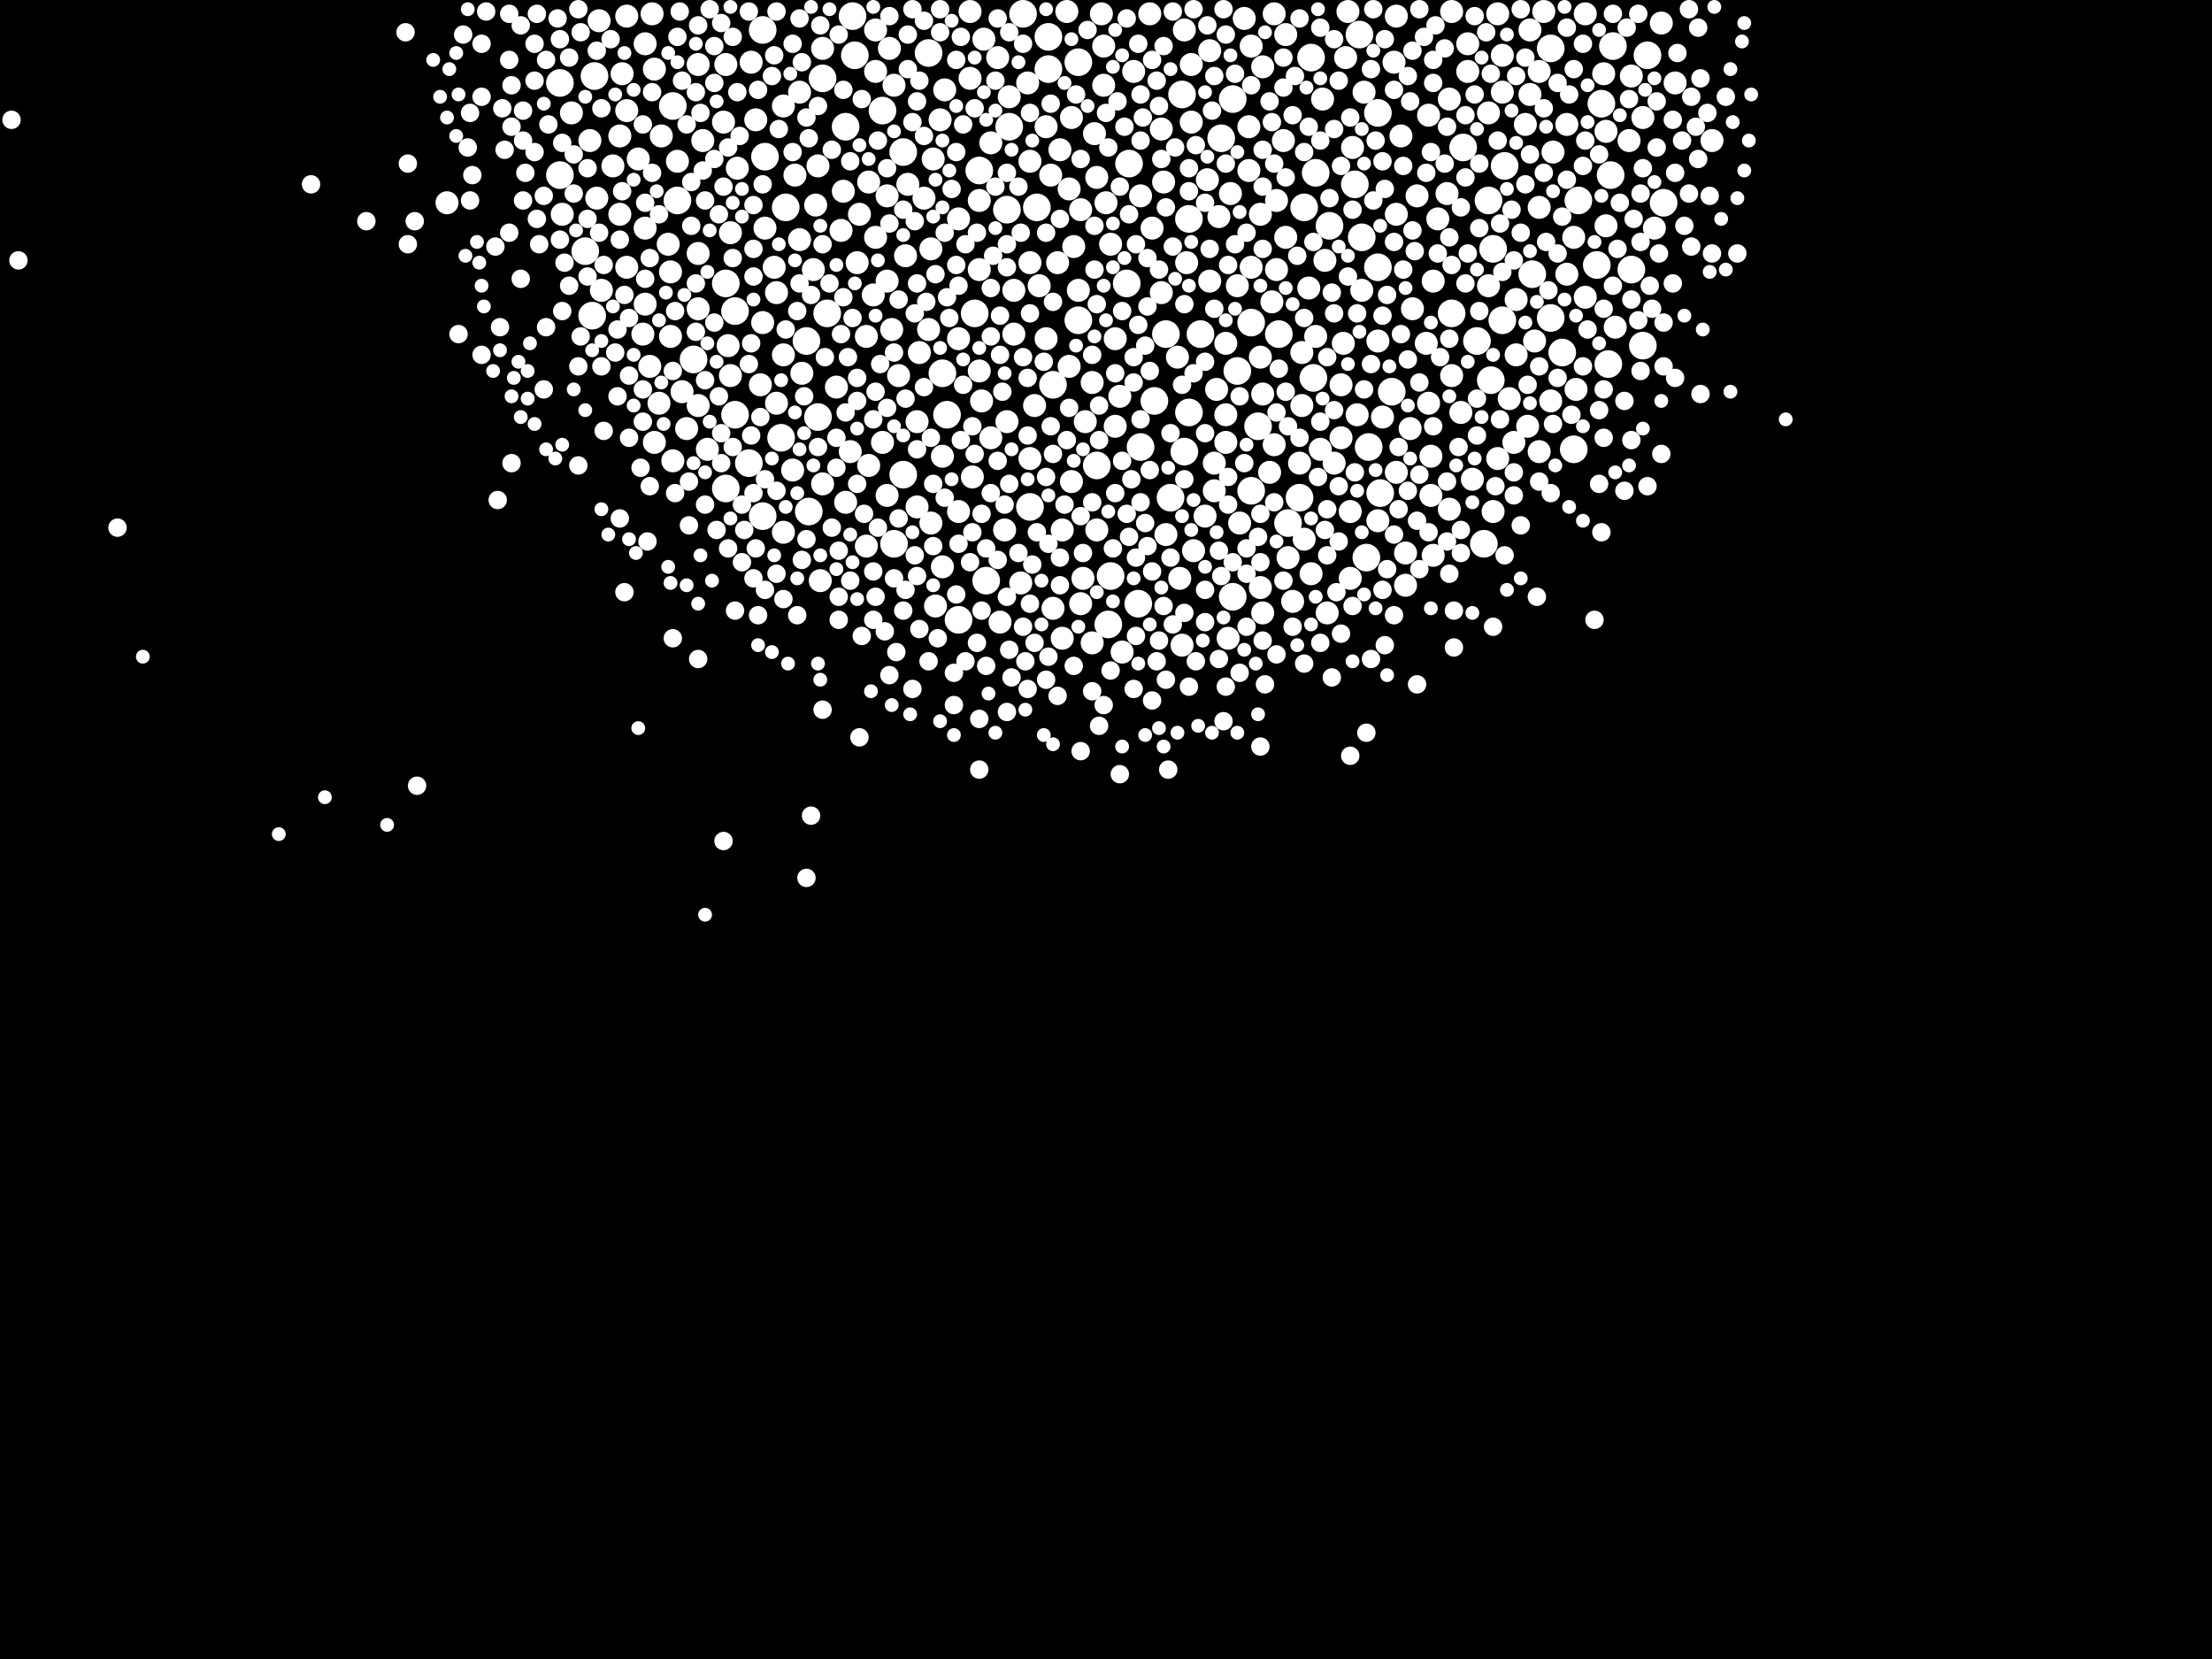 <?xml version="1.0" encoding="utf-8"?>
<svg xmlns="http://www.w3.org/2000/svg"
     xmlns:xlink="http://www.w3.org/1999/xlink" width="1920" height="1440" >

            <defs>
            <style type="text/css"><![CDATA[
circle {stroke: none;}
.c0 {fill: #FFFFFF;}
]]></style>
            </defs>
<rect x="0" y="0" width="1920" height="1440" fill="black"/>
<circle cx="678" cy="380" r="12" class="c0"/>
<circle cx="1070" cy="86" r="12" class="c0"/>
<circle cx="742" cy="48" r="12" class="c0"/>
<circle cx="714" cy="68" r="12" class="c0"/>
<circle cx="630" cy="424" r="12" class="c0"/>
<circle cx="1186" cy="484" r="12" class="c0"/>
<circle cx="990" cy="388" r="12" class="c0"/>
<circle cx="952" cy="404" r="12" class="c0"/>
<circle cx="514" cy="274" r="12" class="c0"/>
<circle cx="734" cy="110" r="12" class="c0"/>
<circle cx="1092" cy="370" r="12" class="c0"/>
<circle cx="900" cy="180" r="12" class="c0"/>
<circle cx="846" cy="272" r="12" class="c0"/>
<circle cx="1128" cy="432" r="12" class="c0"/>
<circle cx="876" cy="110" r="12" class="c0"/>
<circle cx="1002" cy="348" r="12" class="c0"/>
<circle cx="914" cy="334" r="12" class="c0"/>
<circle cx="1282" cy="296" r="12" class="c0"/>
<circle cx="980" cy="142" r="12" class="c0"/>
<circle cx="988" cy="524" r="12" class="c0"/>
<circle cx="822" cy="360" r="12" class="c0"/>
<circle cx="806" cy="46" r="12" class="c0"/>
<circle cx="784" cy="132" r="12" class="c0"/>
<circle cx="832" cy="538" r="12" class="c0"/>
<circle cx="1012" cy="290" r="12" class="c0"/>
<circle cx="1016" cy="432" r="12" class="c0"/>
<circle cx="1270" cy="128" r="12" class="c0"/>
<circle cx="662" cy="448" r="12" class="c0"/>
<circle cx="516" cy="66" r="12" class="c0"/>
<circle cx="936" cy="278" r="12" class="c0"/>
<circle cx="1346" cy="276" r="12" class="c0"/>
<circle cx="702" cy="444" r="12" class="c0"/>
<circle cx="1140" cy="328" r="12" class="c0"/>
<circle cx="1176" cy="160" r="12" class="c0"/>
<circle cx="784" cy="412" r="12" class="c0"/>
<circle cx="1180" cy="30" r="12" class="c0"/>
<circle cx="1296" cy="216" r="12" class="c0"/>
<circle cx="766" cy="96" r="12" class="c0"/>
<circle cx="1390" cy="90" r="12" class="c0"/>
<circle cx="1086" cy="280" r="12" class="c0"/>
<circle cx="1154" cy="196" r="12" class="c0"/>
<circle cx="486" cy="152" r="12" class="c0"/>
<circle cx="1400" cy="40" r="12" class="c0"/>
<circle cx="1306" cy="144" r="12" class="c0"/>
<circle cx="1032" cy="190" r="12" class="c0"/>
<circle cx="650" cy="402" r="12" class="c0"/>
<circle cx="486" cy="72" r="12" class="c0"/>
<circle cx="588" cy="174" r="12" class="c0"/>
<circle cx="718" cy="272" r="12" class="c0"/>
<circle cx="1346" cy="42" r="12" class="c0"/>
<circle cx="850" cy="148" r="12" class="c0"/>
<circle cx="740" cy="14" r="12" class="c0"/>
<circle cx="962" cy="542" r="12" class="c0"/>
<circle cx="664" cy="136" r="12" class="c0"/>
<circle cx="894" cy="440" r="12" class="c0"/>
<circle cx="1370" cy="174" r="12" class="c0"/>
<circle cx="1032" cy="358" r="12" class="c0"/>
<circle cx="1198" cy="428" r="12" class="c0"/>
<circle cx="1182" cy="206" r="12" class="c0"/>
<circle cx="936" cy="54" r="12" class="c0"/>
<circle cx="1028" cy="392" r="12" class="c0"/>
<circle cx="964" cy="500" r="12" class="c0"/>
<circle cx="1356" cy="306" r="12" class="c0"/>
<circle cx="682" cy="180" r="12" class="c0"/>
<circle cx="1396" cy="316" r="12" class="c0"/>
<circle cx="1416" cy="234" r="12" class="c0"/>
<circle cx="1188" cy="388" r="12" class="c0"/>
<circle cx="1366" cy="390" r="12" class="c0"/>
<circle cx="1304" cy="278" r="12" class="c0"/>
<circle cx="1386" cy="230" r="12" class="c0"/>
<circle cx="1042" cy="290" r="12" class="c0"/>
<circle cx="874" cy="182" r="12" class="c0"/>
<circle cx="1142" cy="150" r="12" class="c0"/>
<circle cx="662" cy="26" r="12" class="c0"/>
<circle cx="1208" cy="340" r="12" class="c0"/>
<circle cx="1398" cy="152" r="12" class="c0"/>
<circle cx="978" cy="246" r="12" class="c0"/>
<circle cx="1444" cy="176" r="12" class="c0"/>
<circle cx="584" cy="92" r="12" class="c0"/>
<circle cx="1026" cy="82" r="12" class="c0"/>
<circle cx="1330" cy="238" r="12" class="c0"/>
<circle cx="1292" cy="174" r="12" class="c0"/>
<circle cx="1110" cy="290" r="12" class="c0"/>
<circle cx="856" cy="504" r="12" class="c0"/>
<circle cx="508" cy="218" r="12" class="c0"/>
<circle cx="638" cy="270" r="12" class="c0"/>
<circle cx="1288" cy="472" r="12" class="c0"/>
<circle cx="1138" cy="50" r="12" class="c0"/>
<circle cx="1132" cy="180" r="12" class="c0"/>
<circle cx="1086" cy="426" r="12" class="c0"/>
<circle cx="630" cy="246" r="12" class="c0"/>
<circle cx="1060" cy="120" r="12" class="c0"/>
<circle cx="1070" cy="518" r="12" class="c0"/>
<circle cx="1430" cy="48" r="12" class="c0"/>
<circle cx="1196" cy="232" r="12" class="c0"/>
<circle cx="1260" cy="272" r="12" class="c0"/>
<circle cx="910" cy="32" r="12" class="c0"/>
<circle cx="602" cy="312" r="12" class="c0"/>
<circle cx="1294" cy="330" r="12" class="c0"/>
<circle cx="776" cy="472" r="12" class="c0"/>
<circle cx="710" cy="362" r="12" class="c0"/>
<circle cx="1426" cy="300" r="12" class="c0"/>
<circle cx="1118" cy="454" r="12" class="c0"/>
<circle cx="638" cy="360" r="12" class="c0"/>
<circle cx="1074" cy="322" r="12" class="c0"/>
<circle cx="818" cy="324" r="12" class="c0"/>
<circle cx="910" cy="60" r="12" class="c0"/>
<circle cx="700" cy="296" r="12" class="c0"/>
<circle cx="1196" cy="98" r="12" class="c0"/>
<circle cx="888" cy="12" r="12" class="c0"/>
<circle cx="1166" cy="298" r="10" class="c0"/>
<circle cx="1336" cy="392" r="10" class="c0"/>
<circle cx="1216" cy="118" r="10" class="c0"/>
<circle cx="746" cy="186" r="10" class="c0"/>
<circle cx="1116" cy="30" r="10" class="c0"/>
<circle cx="1164" cy="380" r="10" class="c0"/>
<circle cx="522" cy="252" r="10" class="c0"/>
<circle cx="738" cy="392" r="10" class="c0"/>
<circle cx="1368" cy="338" r="10" class="c0"/>
<circle cx="1238" cy="298" r="10" class="c0"/>
<circle cx="1086" cy="40" r="10" class="c0"/>
<circle cx="850" cy="174" r="10" class="c0"/>
<circle cx="1132" cy="468" r="10" class="c0"/>
<circle cx="1240" cy="350" r="10" class="c0"/>
<circle cx="1414" cy="122" r="10" class="c0"/>
<circle cx="1314" cy="384" r="10" class="c0"/>
<circle cx="660" cy="334" r="10" class="c0"/>
<circle cx="1316" cy="308" r="10" class="c0"/>
<circle cx="518" cy="172" r="10" class="c0"/>
<circle cx="1182" cy="252" r="10" class="c0"/>
<circle cx="818" cy="492" r="10" class="c0"/>
<circle cx="1196" cy="452" r="10" class="c0"/>
<circle cx="1392" cy="64" r="10" class="c0"/>
<circle cx="832" cy="294" r="10" class="c0"/>
<circle cx="754" cy="158" r="10" class="c0"/>
<circle cx="532" cy="144" r="10" class="c0"/>
<circle cx="866" cy="50" r="10" class="c0"/>
<circle cx="1116" cy="206" r="10" class="c0"/>
<circle cx="754" cy="404" r="10" class="c0"/>
<circle cx="1360" cy="238" r="10" class="c0"/>
<circle cx="1150" cy="226" r="10" class="c0"/>
<circle cx="614" cy="390" r="10" class="c0"/>
<circle cx="1148" cy="86" r="10" class="c0"/>
<circle cx="1172" cy="502" r="10" class="c0"/>
<circle cx="816" cy="104" r="10" class="c0"/>
<circle cx="628" cy="106" r="10" class="c0"/>
<circle cx="952" cy="460" r="10" class="c0"/>
<circle cx="832" cy="444" r="10" class="c0"/>
<circle cx="634" cy="326" r="10" class="c0"/>
<circle cx="1136" cy="250" r="10" class="c0"/>
<circle cx="388" cy="176" r="10" class="c0"/>
<circle cx="958" cy="74" r="10" class="c0"/>
<circle cx="1122" cy="522" r="10" class="c0"/>
<circle cx="1000" cy="198" r="10" class="c0"/>
<circle cx="1058" cy="188" r="10" class="c0"/>
<circle cx="1146" cy="390" r="10" class="c0"/>
<circle cx="560" cy="198" r="10" class="c0"/>
<circle cx="922" cy="460" r="10" class="c0"/>
<circle cx="808" cy="454" r="10" class="c0"/>
<circle cx="786" cy="222" r="10" class="c0"/>
<circle cx="894" cy="398" r="10" class="c0"/>
<circle cx="1220" cy="480" r="10" class="c0"/>
<circle cx="772" cy="42" r="10" class="c0"/>
<circle cx="592" cy="340" r="10" class="c0"/>
<circle cx="554" cy="138" r="10" class="c0"/>
<circle cx="956" cy="12" r="10" class="c0"/>
<circle cx="1328" cy="82" r="10" class="c0"/>
<circle cx="930" cy="102" r="10" class="c0"/>
<circle cx="1142" cy="292" r="10" class="c0"/>
<circle cx="942" cy="366" r="10" class="c0"/>
<circle cx="694" cy="80" r="10" class="c0"/>
<circle cx="1178" cy="360" r="10" class="c0"/>
<circle cx="770" cy="430" r="10" class="c0"/>
<circle cx="874" cy="366" r="10" class="c0"/>
<circle cx="1064" cy="384" r="10" class="c0"/>
<circle cx="544" cy="96" r="10" class="c0"/>
<circle cx="1212" cy="410" r="10" class="c0"/>
<circle cx="1034" cy="56" r="10" class="c0"/>
<circle cx="968" cy="294" r="10" class="c0"/>
<circle cx="1036" cy="478" r="10" class="c0"/>
<circle cx="1080" cy="16" r="10" class="c0"/>
<circle cx="488" cy="186" r="10" class="c0"/>
<circle cx="990" cy="170" r="10" class="c0"/>
<circle cx="1096" cy="342" r="10" class="c0"/>
<circle cx="860" cy="380" r="10" class="c0"/>
<circle cx="1304" cy="80" r="10" class="c0"/>
<circle cx="928" cy="318" r="10" class="c0"/>
<circle cx="1292" cy="248" r="10" class="c0"/>
<circle cx="558" cy="290" r="10" class="c0"/>
<circle cx="690" cy="152" r="10" class="c0"/>
<circle cx="1164" cy="334" r="10" class="c0"/>
<circle cx="1260" cy="10" r="10" class="c0"/>
<circle cx="798" cy="306" r="10" class="c0"/>
<circle cx="1048" cy="156" r="10" class="c0"/>
<circle cx="1108" cy="174" r="10" class="c0"/>
<circle cx="806" cy="286" r="10" class="c0"/>
<circle cx="588" cy="140" r="10" class="c0"/>
<circle cx="1118" cy="484" r="10" class="c0"/>
<circle cx="1278" cy="416" r="10" class="c0"/>
<circle cx="1074" cy="248" r="10" class="c0"/>
<circle cx="1324" cy="108" r="10" class="c0"/>
<circle cx="752" cy="292" r="10" class="c0"/>
<circle cx="892" cy="72" r="10" class="c0"/>
<circle cx="1008" cy="112" r="10" class="c0"/>
<circle cx="898" cy="352" r="10" class="c0"/>
<circle cx="1366" cy="206" r="10" class="c0"/>
<circle cx="1024" cy="502" r="10" class="c0"/>
<circle cx="1212" cy="186" r="10" class="c0"/>
<circle cx="760" cy="26" r="10" class="c0"/>
<circle cx="780" cy="326" r="10" class="c0"/>
<circle cx="938" cy="524" r="10" class="c0"/>
<circle cx="680" cy="462" r="10" class="c0"/>
<circle cx="922" cy="554" r="10" class="c0"/>
<circle cx="802" cy="172" r="10" class="c0"/>
<circle cx="1256" cy="168" r="10" class="c0"/>
<circle cx="952" cy="154" r="10" class="c0"/>
<circle cx="568" cy="60" r="10" class="c0"/>
<circle cx="1028" cy="26" r="10" class="c0"/>
<circle cx="1244" cy="244" r="10" class="c0"/>
<circle cx="908" cy="294" r="10" class="c0"/>
<circle cx="512" cy="122" r="10" class="c0"/>
<circle cx="672" cy="232" r="10" class="c0"/>
<circle cx="606" cy="268" r="10" class="c0"/>
<circle cx="680" cy="92" r="10" class="c0"/>
<circle cx="820" cy="78" r="10" class="c0"/>
<circle cx="1274" cy="62" r="10" class="c0"/>
<circle cx="568" cy="384" r="10" class="c0"/>
<circle cx="1114" cy="122" r="10" class="c0"/>
<circle cx="1106" cy="12" r="10" class="c0"/>
<circle cx="920" cy="130" r="10" class="c0"/>
<circle cx="694" cy="208" r="10" class="c0"/>
<circle cx="574" cy="118" r="10" class="c0"/>
<circle cx="852" cy="348" r="10" class="c0"/>
<circle cx="1130" cy="352" r="10" class="c0"/>
<circle cx="1226" cy="268" r="10" class="c0"/>
<circle cx="894" cy="140" r="10" class="c0"/>
<circle cx="1026" cy="560" r="10" class="c0"/>
<circle cx="606" cy="220" r="10" class="c0"/>
<circle cx="886" cy="506" r="10" class="c0"/>
<circle cx="1292" cy="98" r="10" class="c0"/>
<circle cx="634" cy="202" r="10" class="c0"/>
<circle cx="1340" cy="10" r="10" class="c0"/>
<circle cx="1094" cy="510" r="10" class="c0"/>
<circle cx="872" cy="460" r="10" class="c0"/>
<circle cx="540" cy="64" r="10" class="c0"/>
<circle cx="1376" cy="258" r="10" class="c0"/>
<circle cx="1068" cy="168" r="10" class="c0"/>
<circle cx="1054" cy="426" r="10" class="c0"/>
<circle cx="818" cy="396" r="10" class="c0"/>
<circle cx="1096" cy="532" r="10" class="c0"/>
<circle cx="560" cy="38" r="10" class="c0"/>
<circle cx="1008" cy="254" r="10" class="c0"/>
<circle cx="730" cy="200" r="10" class="c0"/>
<circle cx="1486" cy="122" r="10" class="c0"/>
<circle cx="808" cy="216" r="10" class="c0"/>
<circle cx="1174" cy="128" r="10" class="c0"/>
<circle cx="582" cy="292" r="10" class="c0"/>
<circle cx="758" cy="256" r="10" class="c0"/>
<circle cx="1310" cy="346" r="10" class="c0"/>
<circle cx="1394" cy="114" r="10" class="c0"/>
<circle cx="776" cy="74" r="10" class="c0"/>
<circle cx="726" cy="336" r="10" class="c0"/>
<circle cx="1454" cy="72" r="10" class="c0"/>
<circle cx="850" cy="322" r="10" class="c0"/>
<circle cx="1034" cy="106" r="10" class="c0"/>
<circle cx="674" cy="254" r="10" class="c0"/>
<circle cx="580" cy="212" r="10" class="c0"/>
<circle cx="1336" cy="180" r="10" class="c0"/>
<circle cx="860" cy="124" r="10" class="c0"/>
<circle cx="544" cy="14" r="10" class="c0"/>
<circle cx="796" cy="440" r="10" class="c0"/>
<circle cx="880" cy="290" r="10" class="c0"/>
<circle cx="688" cy="408" r="10" class="c0"/>
<circle cx="630" cy="56" r="10" class="c0"/>
<circle cx="1304" cy="48" r="10" class="c0"/>
<circle cx="496" cy="98" r="10" class="c0"/>
<circle cx="1300" cy="12" r="10" class="c0"/>
<circle cx="1138" cy="498" r="10" class="c0"/>
<circle cx="656" cy="104" r="10" class="c0"/>
<circle cx="854" cy="34" r="10" class="c0"/>
<circle cx="760" cy="62" r="10" class="c0"/>
<circle cx="1172" cy="444" r="10" class="c0"/>
<circle cx="998" cy="12" r="10" class="c0"/>
<circle cx="696" cy="324" r="10" class="c0"/>
<circle cx="680" cy="308" r="10" class="c0"/>
<circle cx="1102" cy="410" r="10" class="c0"/>
<circle cx="810" cy="138" r="10" class="c0"/>
<circle cx="1046" cy="448" r="10" class="c0"/>
<circle cx="844" cy="414" r="10" class="c0"/>
<circle cx="1220" cy="508" r="10" class="c0"/>
<circle cx="1212" cy="14" r="10" class="c0"/>
<circle cx="876" cy="84" r="10" class="c0"/>
<circle cx="544" cy="232" r="10" class="c0"/>
<circle cx="1050" cy="44" r="10" class="c0"/>
<circle cx="1108" cy="234" r="10" class="c0"/>
<circle cx="1076" cy="454" r="10" class="c0"/>
<circle cx="894" cy="228" r="10" class="c0"/>
<circle cx="928" cy="164" r="10" class="c0"/>
<circle cx="1050" cy="244" r="10" class="c0"/>
<circle cx="850" cy="234" r="10" class="c0"/>
<circle cx="774" cy="286" r="10" class="c0"/>
<circle cx="1332" cy="296" r="10" class="c0"/>
<circle cx="1346" cy="348" r="10" class="c0"/>
<circle cx="652" cy="54" r="10" class="c0"/>
<circle cx="868" cy="540" r="10" class="c0"/>
<circle cx="1394" cy="196" r="10" class="c0"/>
<circle cx="788" cy="160" r="10" class="c0"/>
<circle cx="1012" cy="464" r="10" class="c0"/>
<circle cx="538" cy="186" r="10" class="c0"/>
<circle cx="1170" cy="10" r="10" class="c0"/>
<circle cx="796" cy="366" r="10" class="c0"/>
<circle cx="632" cy="300" r="10" class="c0"/>
<circle cx="930" cy="418" r="10" class="c0"/>
<circle cx="964" cy="212" r="10" class="c0"/>
<circle cx="706" cy="234" r="10" class="c0"/>
<circle cx="902" cy="248" r="10" class="c0"/>
<circle cx="520" cy="18" r="10" class="c0"/>
<circle cx="812" cy="526" r="10" class="c0"/>
<circle cx="1084" cy="110" r="10" class="c0"/>
<circle cx="974" cy="566" r="10" class="c0"/>
<circle cx="842" cy="10" r="10" class="c0"/>
<circle cx="1376" cy="12" r="10" class="c0"/>
<circle cx="1158" cy="402" r="10" class="c0"/>
<circle cx="1436" cy="198" r="10" class="c0"/>
<circle cx="752" cy="474" r="10" class="c0"/>
<circle cx="1030" cy="228" r="10" class="c0"/>
<circle cx="938" cy="182" r="10" class="c0"/>
<circle cx="950" cy="116" r="10" class="c0"/>
<circle cx="908" cy="110" r="10" class="c0"/>
<circle cx="832" cy="190" r="10" class="c0"/>
<circle cx="958" cy="40" r="10" class="c0"/>
<circle cx="1054" cy="402" r="10" class="c0"/>
<circle cx="972" cy="344" r="10" class="c0"/>
<circle cx="936" cy="252" r="10" class="c0"/>
<circle cx="1168" cy="50" r="10" class="c0"/>
<circle cx="984" cy="62" r="10" class="c0"/>
<circle cx="664" cy="198" r="10" class="c0"/>
<circle cx="770" cy="170" r="10" class="c0"/>
<circle cx="1152" cy="532" r="10" class="c0"/>
<circle cx="596" cy="372" r="10" class="c0"/>
<circle cx="606" cy="352" r="10" class="c0"/>
<circle cx="572" cy="350" r="10" class="c0"/>
<circle cx="932" cy="214" r="10" class="c0"/>
<circle cx="1442" cy="20" r="10" class="c0"/>
<circle cx="610" cy="122" r="10" class="c0"/>
<circle cx="1128" cy="402" r="10" class="c0"/>
<circle cx="1242" cy="430" r="10" class="c0"/>
<circle cx="1274" cy="38" r="10" class="c0"/>
<circle cx="1316" cy="260" r="10" class="c0"/>
<circle cx="712" cy="504" r="10" class="c0"/>
<circle cx="1022" cy="310" r="10" class="c0"/>
<circle cx="674" cy="350" r="10" class="c0"/>
<circle cx="960" cy="176" r="10" class="c0"/>
<circle cx="1064" cy="360" r="10" class="c0"/>
<circle cx="732" cy="166" r="10" class="c0"/>
<circle cx="1210" cy="54" r="10" class="c0"/>
<circle cx="948" cy="558" r="10" class="c0"/>
<circle cx="760" cy="206" r="10" class="c0"/>
<circle cx="1416" cy="66" r="10" class="c0"/>
<circle cx="1348" cy="132" r="10" class="c0"/>
<circle cx="1084" cy="148" r="10" class="c0"/>
<circle cx="926" cy="10" r="10" class="c0"/>
<circle cx="1248" cy="190" r="10" class="c0"/>
<circle cx="940" cy="502" r="10" class="c0"/>
<circle cx="1268" cy="358" r="10" class="c0"/>
<circle cx="766" cy="384" r="10" class="c0"/>
<circle cx="710" cy="144" r="10" class="c0"/>
<circle cx="640" cy="146" r="10" class="c0"/>
<circle cx="1094" cy="186" r="10" class="c0"/>
<circle cx="1106" cy="386" r="10" class="c0"/>
<circle cx="1426" cy="102" r="10" class="c0"/>
<circle cx="1244" cy="482" r="10" class="c0"/>
<circle cx="912" cy="152" r="10" class="c0"/>
<circle cx="1326" cy="370" r="10" class="c0"/>
<circle cx="770" cy="244" r="10" class="c0"/>
<circle cx="1360" cy="108" r="10" class="c0"/>
<circle cx="880" cy="252" r="10" class="c0"/>
<circle cx="1258" cy="86" r="10" class="c0"/>
<circle cx="1328" cy="26" r="10" class="c0"/>
<circle cx="1066" cy="554" r="10" class="c0"/>
<circle cx="1336" cy="62" r="10" class="c0"/>
<circle cx="1300" cy="398" r="10" class="c0"/>
<circle cx="1196" cy="296" r="10" class="c0"/>
<circle cx="1240" cy="100" r="10" class="c0"/>
<circle cx="714" cy="42" r="10" class="c0"/>
<circle cx="560" cy="264" r="10" class="c0"/>
<circle cx="1296" cy="444" r="10" class="c0"/>
<circle cx="842" cy="68" r="10" class="c0"/>
<circle cx="1056" cy="338" r="10" class="c0"/>
<circle cx="1096" cy="58" r="10" class="c0"/>
<circle cx="918" cy="228" r="10" class="c0"/>
<circle cx="1064" cy="298" r="10" class="c0"/>
<circle cx="914" cy="528" r="10" class="c0"/>
<circle cx="1086" cy="232" r="10" class="c0"/>
<circle cx="1242" cy="396" r="10" class="c0"/>
<circle cx="1402" cy="284" r="10" class="c0"/>
<circle cx="714" cy="420" r="10" class="c0"/>
<circle cx="1094" cy="310" r="10" class="c0"/>
<circle cx="582" cy="236" r="10" class="c0"/>
<circle cx="948" cy="332" r="10" class="c0"/>
<circle cx="968" cy="370" r="10" class="c0"/>
<circle cx="708" cy="178" r="10" class="c0"/>
<circle cx="1200" cy="362" r="10" class="c0"/>
<circle cx="1230" cy="170" r="10" class="c0"/>
<circle cx="564" cy="318" r="10" class="c0"/>
<circle cx="1104" cy="262" r="10" class="c0"/>
<circle cx="566" cy="12" r="10" class="c0"/>
<circle cx="1224" cy="372" r="10" class="c0"/>
<circle cx="1258" cy="442" r="10" class="c0"/>
<circle cx="1130" cy="306" r="10" class="c0"/>
<circle cx="538" cy="118" r="10" class="c0"/>
<circle cx="744" cy="228" r="10" class="c0"/>
<circle cx="1184" cy="80" r="10" class="c0"/>
<circle cx="1010" cy="158" r="10" class="c0"/>
<circle cx="1260" cy="326" r="10" class="c0"/>
<circle cx="662" cy="280" r="10" class="c0"/>
<circle cx="606" cy="56" r="10" class="c0"/>
<circle cx="584" cy="400" r="10" class="c0"/>
<circle cx="734" cy="436" r="10" class="c0"/>
<circle cx="1126" cy="222" r="8" class="c0"/>
<circle cx="1210" cy="210" r="8" class="c0"/>
<circle cx="1152" cy="442" r="8" class="c0"/>
<circle cx="1200" cy="140" r="8" class="c0"/>
<circle cx="950" cy="234" r="8" class="c0"/>
<circle cx="770" cy="354" r="8" class="c0"/>
<circle cx="750" cy="446" r="8" class="c0"/>
<circle cx="1244" cy="52" r="8" class="c0"/>
<circle cx="1000" cy="52" r="8" class="c0"/>
<circle cx="884" cy="480" r="8" class="c0"/>
<circle cx="672" cy="48" r="8" class="c0"/>
<circle cx="970" cy="88" r="8" class="c0"/>
<circle cx="994" cy="300" r="8" class="c0"/>
<circle cx="1272" cy="246" r="8" class="c0"/>
<circle cx="734" cy="358" r="8" class="c0"/>
<circle cx="920" cy="484" r="8" class="c0"/>
<circle cx="728" cy="478" r="8" class="c0"/>
<circle cx="538" cy="208" r="8" class="c0"/>
<circle cx="1284" cy="198" r="8" class="c0"/>
<circle cx="764" cy="316" r="8" class="c0"/>
<circle cx="628" cy="162" r="8" class="c0"/>
<circle cx="1174" cy="182" r="8" class="c0"/>
<circle cx="1162" cy="470" r="8" class="c0"/>
<circle cx="830" cy="52" r="8" class="c0"/>
<circle cx="694" cy="16" r="8" class="c0"/>
<circle cx="1426" cy="146" r="8" class="c0"/>
<circle cx="822" cy="258" r="8" class="c0"/>
<circle cx="1048" cy="22" r="8" class="c0"/>
<circle cx="534" cy="306" r="8" class="c0"/>
<circle cx="1340" cy="94" r="8" class="c0"/>
<circle cx="1256" cy="418" r="8" class="c0"/>
<circle cx="792" cy="8" r="8" class="c0"/>
<circle cx="794" cy="192" r="8" class="c0"/>
<circle cx="518" cy="44" r="8" class="c0"/>
<circle cx="1280" cy="82" r="8" class="c0"/>
<circle cx="1054" cy="268" r="8" class="c0"/>
<circle cx="952" cy="264" r="8" class="c0"/>
<circle cx="1374" cy="38" r="8" class="c0"/>
<circle cx="950" cy="196" r="8" class="c0"/>
<circle cx="1080" cy="402" r="8" class="c0"/>
<circle cx="722" cy="130" r="8" class="c0"/>
<circle cx="1474" cy="138" r="8" class="c0"/>
<circle cx="1454" cy="150" r="8" class="c0"/>
<circle cx="1018" cy="542" r="8" class="c0"/>
<circle cx="1438" cy="128" r="8" class="c0"/>
<circle cx="1260" cy="230" r="8" class="c0"/>
<circle cx="1218" cy="144" r="8" class="c0"/>
<circle cx="982" cy="416" r="8" class="c0"/>
<circle cx="978" cy="16" r="8" class="c0"/>
<circle cx="796" cy="500" r="8" class="c0"/>
<circle cx="980" cy="186" r="8" class="c0"/>
<circle cx="616" cy="8" r="8" class="c0"/>
<circle cx="934" cy="82" r="8" class="c0"/>
<circle cx="912" cy="90" r="8" class="c0"/>
<circle cx="1118" cy="370" r="8" class="c0"/>
<circle cx="1158" cy="34" r="8" class="c0"/>
<circle cx="612" cy="174" r="8" class="c0"/>
<circle cx="1280" cy="14" r="8" class="c0"/>
<circle cx="1096" cy="130" r="8" class="c0"/>
<circle cx="796" cy="88" r="8" class="c0"/>
<circle cx="980" cy="466" r="8" class="c0"/>
<circle cx="1032" cy="146" r="8" class="c0"/>
<circle cx="1008" cy="138" r="8" class="c0"/>
<circle cx="1222" cy="312" r="8" class="c0"/>
<circle cx="1114" cy="76" r="8" class="c0"/>
<circle cx="1366" cy="60" r="8" class="c0"/>
<circle cx="988" cy="282" r="8" class="c0"/>
<circle cx="522" cy="94" r="8" class="c0"/>
<circle cx="796" cy="246" r="8" class="c0"/>
<circle cx="876" cy="420" r="8" class="c0"/>
<circle cx="652" cy="378" r="8" class="c0"/>
<circle cx="954" cy="352" r="8" class="c0"/>
<circle cx="1262" cy="530" r="8" class="c0"/>
<circle cx="1146" cy="558" r="8" class="c0"/>
<circle cx="976" cy="110" r="8" class="c0"/>
<circle cx="476" cy="108" r="8" class="c0"/>
<circle cx="1376" cy="122" r="8" class="c0"/>
<circle cx="1232" cy="8" r="8" class="c0"/>
<circle cx="968" cy="428" r="8" class="c0"/>
<circle cx="1360" cy="156" r="8" class="c0"/>
<circle cx="654" cy="178" r="8" class="c0"/>
<circle cx="1400" cy="12" r="8" class="c0"/>
<circle cx="898" cy="558" r="8" class="c0"/>
<circle cx="780" cy="260" r="8" class="c0"/>
<circle cx="1342" cy="210" r="8" class="c0"/>
<circle cx="810" cy="420" r="8" class="c0"/>
<circle cx="986" cy="484" r="8" class="c0"/>
<circle cx="1158" cy="112" r="8" class="c0"/>
<circle cx="1058" cy="478" r="8" class="c0"/>
<circle cx="588" cy="32" r="8" class="c0"/>
<circle cx="1302" cy="364" r="8" class="c0"/>
<circle cx="868" cy="308" r="8" class="c0"/>
<circle cx="1122" cy="100" r="8" class="c0"/>
<circle cx="1146" cy="24" r="8" class="c0"/>
<circle cx="846" cy="94" r="8" class="c0"/>
<circle cx="486" cy="34" r="8" class="c0"/>
<circle cx="488" cy="124" r="8" class="c0"/>
<circle cx="1006" cy="556" r="8" class="c0"/>
<circle cx="978" cy="446" r="8" class="c0"/>
<circle cx="738" cy="140" r="8" class="c0"/>
<circle cx="802" cy="118" r="8" class="c0"/>
<circle cx="592" cy="70" r="8" class="c0"/>
<circle cx="1230" cy="452" r="8" class="c0"/>
<circle cx="758" cy="496" r="8" class="c0"/>
<circle cx="658" cy="78" r="8" class="c0"/>
<circle cx="1314" cy="410" r="8" class="c0"/>
<circle cx="944" cy="26" r="8" class="c0"/>
<circle cx="1400" cy="248" r="8" class="c0"/>
<circle cx="1046" cy="512" r="8" class="c0"/>
<circle cx="974" cy="270" r="8" class="c0"/>
<circle cx="760" cy="340" r="8" class="c0"/>
<circle cx="852" cy="530" r="8" class="c0"/>
<circle cx="786" cy="512" r="8" class="c0"/>
<circle cx="1082" cy="476" r="8" class="c0"/>
<circle cx="732" cy="78" r="8" class="c0"/>
<circle cx="1484" cy="170" r="8" class="c0"/>
<circle cx="1236" cy="32" r="8" class="c0"/>
<circle cx="1046" cy="376" r="8" class="c0"/>
<circle cx="730" cy="290" r="8" class="c0"/>
<circle cx="564" cy="422" r="8" class="c0"/>
<circle cx="770" cy="146" r="8" class="c0"/>
<circle cx="926" cy="382" r="8" class="c0"/>
<circle cx="830" cy="230" r="8" class="c0"/>
<circle cx="702" cy="120" r="8" class="c0"/>
<circle cx="510" cy="190" r="8" class="c0"/>
<circle cx="692" cy="534" r="8" class="c0"/>
<circle cx="1046" cy="314" r="8" class="c0"/>
<circle cx="1132" cy="276" r="8" class="c0"/>
<circle cx="1174" cy="526" r="8" class="c0"/>
<circle cx="1422" cy="12" r="8" class="c0"/>
<circle cx="928" cy="354" r="8" class="c0"/>
<circle cx="990" cy="82" r="8" class="c0"/>
<circle cx="688" cy="132" r="8" class="c0"/>
<circle cx="998" cy="408" r="8" class="c0"/>
<circle cx="716" cy="310" r="8" class="c0"/>
<circle cx="1482" cy="98" r="8" class="c0"/>
<circle cx="808" cy="380" r="8" class="c0"/>
<circle cx="1000" cy="496" r="8" class="c0"/>
<circle cx="1066" cy="230" r="8" class="c0"/>
<circle cx="914" cy="262" r="8" class="c0"/>
<circle cx="948" cy="308" r="8" class="c0"/>
<circle cx="1274" cy="220" r="8" class="c0"/>
<circle cx="688" cy="38" r="8" class="c0"/>
<circle cx="1406" cy="176" r="8" class="c0"/>
<circle cx="1256" cy="110" r="8" class="c0"/>
<circle cx="896" cy="490" r="8" class="c0"/>
<circle cx="924" cy="438" r="8" class="c0"/>
<circle cx="604" cy="246" r="8" class="c0"/>
<circle cx="870" cy="340" r="8" class="c0"/>
<circle cx="872" cy="438" r="8" class="c0"/>
<circle cx="992" cy="102" r="8" class="c0"/>
<circle cx="1306" cy="482" r="8" class="c0"/>
<circle cx="626" cy="376" r="8" class="c0"/>
<circle cx="1232" cy="494" r="8" class="c0"/>
<circle cx="1232" cy="332" r="8" class="c0"/>
<circle cx="1222" cy="66" r="8" class="c0"/>
<circle cx="768" cy="548" r="8" class="c0"/>
<circle cx="1028" cy="264" r="8" class="c0"/>
<circle cx="850" cy="624" r="8" class="c0"/>
<circle cx="812" cy="238" r="8" class="c0"/>
<circle cx="1324" cy="160" r="8" class="c0"/>
<circle cx="1284" cy="142" r="8" class="c0"/>
<circle cx="654" cy="502" r="8" class="c0"/>
<circle cx="888" cy="38" r="8" class="c0"/>
<circle cx="874" cy="212" r="8" class="c0"/>
<circle cx="1038" cy="574" r="8" class="c0"/>
<circle cx="1082" cy="202" r="8" class="c0"/>
<circle cx="1258" cy="206" r="8" class="c0"/>
<circle cx="1416" cy="260" r="8" class="c0"/>
<circle cx="1440" cy="220" r="8" class="c0"/>
<circle cx="722" cy="458" r="8" class="c0"/>
<circle cx="1424" cy="168" r="8" class="c0"/>
<circle cx="760" cy="518" r="8" class="c0"/>
<circle cx="1360" cy="24" r="8" class="c0"/>
<circle cx="866" cy="16" r="8" class="c0"/>
<circle cx="1324" cy="50" r="8" class="c0"/>
<circle cx="1282" cy="378" r="8" class="c0"/>
<circle cx="1046" cy="540" r="8" class="c0"/>
<circle cx="710" cy="388" r="8" class="c0"/>
<circle cx="560" cy="242" r="8" class="c0"/>
<circle cx="1110" cy="320" r="8" class="c0"/>
<circle cx="1054" cy="66" r="8" class="c0"/>
<circle cx="720" cy="246" r="8" class="c0"/>
<circle cx="1146" cy="366" r="8" class="c0"/>
<circle cx="866" cy="486" r="8" class="c0"/>
<circle cx="816" cy="28" r="8" class="c0"/>
<circle cx="1282" cy="346" r="8" class="c0"/>
<circle cx="908" cy="414" r="8" class="c0"/>
<circle cx="920" cy="508" r="8" class="c0"/>
<circle cx="1190" cy="316" r="8" class="c0"/>
<circle cx="964" cy="582" r="8" class="c0"/>
<circle cx="490" cy="228" r="8" class="c0"/>
<circle cx="654" cy="240" r="8" class="c0"/>
<circle cx="1018" cy="214" r="8" class="c0"/>
<circle cx="846" cy="394" r="8" class="c0"/>
<circle cx="1020" cy="128" r="8" class="c0"/>
<circle cx="632" cy="128" r="8" class="c0"/>
<circle cx="660" cy="362" r="8" class="c0"/>
<circle cx="1146" cy="122" r="8" class="c0"/>
<circle cx="772" cy="194" r="8" class="c0"/>
<circle cx="1300" cy="122" r="8" class="c0"/>
<circle cx="940" cy="480" r="8" class="c0"/>
<circle cx="604" cy="288" r="8" class="c0"/>
<circle cx="600" cy="196" r="8" class="c0"/>
<circle cx="762" cy="122" r="8" class="c0"/>
<circle cx="714" cy="212" r="8" class="c0"/>
<circle cx="712" cy="22" r="8" class="c0"/>
<circle cx="848" cy="202" r="8" class="c0"/>
<circle cx="1336" cy="318" r="8" class="c0"/>
<circle cx="530" cy="34" r="8" class="c0"/>
<circle cx="586" cy="270" r="8" class="c0"/>
<circle cx="1064" cy="142" r="8" class="c0"/>
<circle cx="362" cy="682" r="8" class="c0"/>
<circle cx="692" cy="270" r="8" class="c0"/>
<circle cx="1152" cy="482" r="8" class="c0"/>
<circle cx="1424" cy="210" r="8" class="c0"/>
<circle cx="1224" cy="88" r="8" class="c0"/>
<circle cx="1016" cy="376" r="8" class="c0"/>
<circle cx="1242" cy="132" r="8" class="c0"/>
<circle cx="1098" cy="594" r="8" class="c0"/>
<circle cx="638" cy="530" r="8" class="c0"/>
<circle cx="1154" cy="172" r="8" class="c0"/>
<circle cx="1158" cy="272" r="8" class="c0"/>
<circle cx="772" cy="14" r="8" class="c0"/>
<circle cx="948" cy="436" r="8" class="c0"/>
<circle cx="998" cy="322" r="8" class="c0"/>
<circle cx="1210" cy="78" r="8" class="c0"/>
<circle cx="1026" cy="334" r="8" class="c0"/>
<circle cx="834" cy="382" r="8" class="c0"/>
<circle cx="1200" cy="274" r="8" class="c0"/>
<circle cx="798" cy="546" r="8" class="c0"/>
<circle cx="828" cy="584" r="8" class="c0"/>
<circle cx="1238" cy="150" r="8" class="c0"/>
<circle cx="546" cy="380" r="8" class="c0"/>
<circle cx="438" cy="130" r="8" class="c0"/>
<circle cx="1070" cy="488" r="8" class="c0"/>
<circle cx="826" cy="164" r="8" class="c0"/>
<circle cx="758" cy="364" r="8" class="c0"/>
<circle cx="454" cy="174" r="8" class="c0"/>
<circle cx="988" cy="38" r="8" class="c0"/>
<circle cx="710" cy="92" r="8" class="c0"/>
<circle cx="608" cy="98" r="8" class="c0"/>
<circle cx="894" cy="98" r="8" class="c0"/>
<circle cx="784" cy="530" r="8" class="c0"/>
<circle cx="794" cy="482" r="8" class="c0"/>
<circle cx="1028" cy="532" r="8" class="c0"/>
<circle cx="1472" cy="110" r="8" class="c0"/>
<circle cx="1202" cy="560" r="8" class="c0"/>
<circle cx="830" cy="516" r="8" class="c0"/>
<circle cx="1164" cy="144" r="8" class="c0"/>
<circle cx="454" cy="96" r="8" class="c0"/>
<circle cx="536" cy="344" r="8" class="c0"/>
<circle cx="1378" cy="286" r="8" class="c0"/>
<circle cx="1122" cy="544" r="8" class="c0"/>
<circle cx="1362" cy="82" r="8" class="c0"/>
<circle cx="1106" cy="436" r="8" class="c0"/>
<circle cx="610" cy="148" r="8" class="c0"/>
<circle cx="536" cy="286" r="8" class="c0"/>
<circle cx="1128" cy="16" r="8" class="c0"/>
<circle cx="1160" cy="514" r="8" class="c0"/>
<circle cx="640" cy="80" r="8" class="c0"/>
<circle cx="636" cy="32" r="8" class="c0"/>
<circle cx="1012" cy="180" r="8" class="c0"/>
<circle cx="1032" cy="166" r="8" class="c0"/>
<circle cx="876" cy="564" r="8" class="c0"/>
<circle cx="844" cy="462" r="8" class="c0"/>
<circle cx="700" cy="468" r="8" class="c0"/>
<circle cx="1200" cy="512" r="8" class="c0"/>
<circle cx="1038" cy="126" r="8" class="c0"/>
<circle cx="1218" cy="234" r="8" class="c0"/>
<circle cx="704" cy="256" r="8" class="c0"/>
<circle cx="1290" cy="28" r="8" class="c0"/>
<circle cx="402" cy="30" r="8" class="c0"/>
<circle cx="1272" cy="154" r="8" class="c0"/>
<circle cx="1468" cy="214" r="8" class="c0"/>
<circle cx="1162" cy="422" r="8" class="c0"/>
<circle cx="738" cy="504" r="8" class="c0"/>
<circle cx="1202" cy="164" r="8" class="c0"/>
<circle cx="472" cy="170" r="8" class="c0"/>
<circle cx="908" cy="590" r="8" class="c0"/>
<circle cx="1050" cy="216" r="8" class="c0"/>
<circle cx="622" cy="460" r="8" class="c0"/>
<circle cx="932" cy="578" r="8" class="c0"/>
<circle cx="866" cy="400" r="8" class="c0"/>
<circle cx="878" cy="588" r="8" class="c0"/>
<circle cx="918" cy="604" r="8" class="c0"/>
<circle cx="1244" cy="370" r="8" class="c0"/>
<circle cx="1314" cy="430" r="8" class="c0"/>
<circle cx="1348" cy="368" r="8" class="c0"/>
<circle cx="1116" cy="154" r="8" class="c0"/>
<circle cx="1210" cy="534" r="8" class="c0"/>
<circle cx="874" cy="150" r="8" class="c0"/>
<circle cx="830" cy="132" r="8" class="c0"/>
<circle cx="874" cy="518" r="8" class="c0"/>
<circle cx="486" cy="208" r="8" class="c0"/>
<circle cx="652" cy="298" r="8" class="c0"/>
<circle cx="1302" cy="194" r="8" class="c0"/>
<circle cx="698" cy="344" r="8" class="c0"/>
<circle cx="888" cy="544" r="8" class="c0"/>
<circle cx="1102" cy="88" r="8" class="c0"/>
<circle cx="1388" cy="420" r="8" class="c0"/>
<circle cx="736" cy="310" r="8" class="c0"/>
<circle cx="1214" cy="388" r="8" class="c0"/>
<circle cx="868" cy="274" r="8" class="c0"/>
<circle cx="1336" cy="418" r="8" class="c0"/>
<circle cx="674" cy="426" r="8" class="c0"/>
<circle cx="560" cy="176" r="8" class="c0"/>
<circle cx="1388" cy="356" r="8" class="c0"/>
<circle cx="546" cy="326" r="8" class="c0"/>
<circle cx="584" cy="322" r="8" class="c0"/>
<circle cx="732" cy="258" r="8" class="c0"/>
<circle cx="1266" cy="388" r="8" class="c0"/>
<circle cx="892" cy="378" r="8" class="c0"/>
<circle cx="856" cy="476" r="8" class="c0"/>
<circle cx="1214" cy="442" r="8" class="c0"/>
<circle cx="814" cy="554" r="8" class="c0"/>
<circle cx="1314" cy="226" r="8" class="c0"/>
<circle cx="620" cy="40" r="8" class="c0"/>
<circle cx="860" cy="250" r="8" class="c0"/>
<circle cx="996" cy="224" r="8" class="c0"/>
<circle cx="1320" cy="8" r="8" class="c0"/>
<circle cx="612" cy="438" r="8" class="c0"/>
<circle cx="802" cy="336" r="8" class="c0"/>
<circle cx="798" cy="70" r="8" class="c0"/>
<circle cx="1340" cy="150" r="8" class="c0"/>
<circle cx="892" cy="328" r="8" class="c0"/>
<circle cx="1356" cy="188" r="8" class="c0"/>
<circle cx="696" cy="486" r="8" class="c0"/>
<circle cx="540" cy="166" r="8" class="c0"/>
<circle cx="1438" cy="88" r="8" class="c0"/>
<circle cx="832" cy="472" r="8" class="c0"/>
<circle cx="1028" cy="416" r="8" class="c0"/>
<circle cx="852" cy="446" r="8" class="c0"/>
<circle cx="1258" cy="294" r="8" class="c0"/>
<circle cx="624" cy="186" r="8" class="c0"/>
<circle cx="1176" cy="410" r="8" class="c0"/>
<circle cx="1326" cy="334" r="8" class="c0"/>
<circle cx="590" cy="10" r="8" class="c0"/>
<circle cx="1374" cy="144" r="8" class="c0"/>
<circle cx="842" cy="488" r="8" class="c0"/>
<circle cx="1328" cy="134" r="8" class="c0"/>
<circle cx="908" cy="202" r="8" class="c0"/>
<circle cx="670" cy="66" r="8" class="c0"/>
<circle cx="834" cy="32" r="8" class="c0"/>
<circle cx="726" cy="380" r="8" class="c0"/>
<circle cx="1072" cy="64" r="8" class="c0"/>
<circle cx="1452" cy="104" r="8" class="c0"/>
<circle cx="632" cy="476" r="8" class="c0"/>
<circle cx="1172" cy="656" r="8" class="c0"/>
<circle cx="962" cy="128" r="8" class="c0"/>
<circle cx="676" cy="112" r="8" class="c0"/>
<circle cx="1216" cy="290" r="8" class="c0"/>
<circle cx="1456" cy="46" r="8" class="c0"/>
<circle cx="1248" cy="220" r="8" class="c0"/>
<circle cx="484" cy="16" r="8" class="c0"/>
<circle cx="1268" cy="180" r="8" class="c0"/>
<circle cx="990" cy="436" r="8" class="c0"/>
<circle cx="1474" cy="24" r="8" class="c0"/>
<circle cx="912" cy="370" r="8" class="c0"/>
<circle cx="1170" cy="240" r="8" class="c0"/>
<circle cx="620" cy="138" r="8" class="c0"/>
<circle cx="1096" cy="556" r="8" class="c0"/>
<circle cx="1262" cy="562" r="8" class="c0"/>
<circle cx="860" cy="292" r="8" class="c0"/>
<circle cx="1190" cy="572" r="8" class="c0"/>
<circle cx="1010" cy="40" r="8" class="c0"/>
<circle cx="1064" cy="596" r="8" class="c0"/>
<circle cx="1508" cy="220" r="8" class="c0"/>
<circle cx="694" cy="246" r="8" class="c0"/>
<circle cx="838" cy="212" r="8" class="c0"/>
<circle cx="1162" cy="70" r="8" class="c0"/>
<circle cx="620" cy="72" r="8" class="c0"/>
<circle cx="502" cy="8" r="8" class="c0"/>
<circle cx="856" cy="578" r="8" class="c0"/>
<circle cx="1036" cy="8" r="8" class="c0"/>
<circle cx="1268" cy="460" r="8" class="c0"/>
<circle cx="1312" cy="182" r="8" class="c0"/>
<circle cx="456" cy="150" r="8" class="c0"/>
<circle cx="1228" cy="218" r="8" class="c0"/>
<circle cx="1460" cy="122" r="8" class="c0"/>
<circle cx="726" cy="406" r="8" class="c0"/>
<circle cx="1032" cy="596" r="8" class="c0"/>
<circle cx="1172" cy="102" r="8" class="c0"/>
<circle cx="1062" cy="626" r="8" class="c0"/>
<circle cx="1498" cy="84" r="8" class="c0"/>
<circle cx="662" cy="160" r="8" class="c0"/>
<circle cx="836" cy="334" r="8" class="c0"/>
<circle cx="786" cy="346" r="8" class="c0"/>
<circle cx="418" cy="84" r="8" class="c0"/>
<circle cx="914" cy="394" r="8" class="c0"/>
<circle cx="888" cy="310" r="8" class="c0"/>
<circle cx="986" cy="212" r="8" class="c0"/>
<circle cx="816" cy="8" r="8" class="c0"/>
<circle cx="744" cy="328" r="8" class="c0"/>
<circle cx="748" cy="86" r="8" class="c0"/>
<circle cx="968" cy="324" r="8" class="c0"/>
<circle cx="606" cy="22" r="8" class="c0"/>
<circle cx="654" cy="428" r="8" class="c0"/>
<circle cx="1204" cy="256" r="8" class="c0"/>
<circle cx="894" cy="272" r="8" class="c0"/>
<circle cx="794" cy="272" r="8" class="c0"/>
<circle cx="990" cy="122" r="8" class="c0"/>
<circle cx="1092" cy="466" r="8" class="c0"/>
<circle cx="498" cy="134" r="8" class="c0"/>
<circle cx="1178" cy="272" r="8" class="c0"/>
<circle cx="864" cy="70" r="8" class="c0"/>
<circle cx="1352" cy="220" r="8" class="c0"/>
<circle cx="1320" cy="202" r="8" class="c0"/>
<circle cx="566" cy="150" r="8" class="c0"/>
<circle cx="1346" cy="428" r="8" class="c0"/>
<circle cx="744" cy="420" r="8" class="c0"/>
<circle cx="740" cy="276" r="8" class="c0"/>
<circle cx="1412" cy="24" r="8" class="c0"/>
<circle cx="1254" cy="142" r="8" class="c0"/>
<circle cx="472" cy="338" r="8" class="c0"/>
<circle cx="1006" cy="234" r="8" class="c0"/>
<circle cx="1432" cy="248" r="8" class="c0"/>
<circle cx="996" cy="474" r="8" class="c0"/>
<circle cx="874" cy="232" r="8" class="c0"/>
<circle cx="1060" cy="500" r="8" class="c0"/>
<circle cx="628" cy="730" r="8" class="c0"/>
<circle cx="824" cy="276" r="8" class="c0"/>
<circle cx="696" cy="54" r="8" class="c0"/>
<circle cx="1404" cy="216" r="8" class="c0"/>
<circle cx="464" cy="132" r="8" class="c0"/>
<circle cx="564" cy="224" r="8" class="c0"/>
<circle cx="700" cy="102" r="8" class="c0"/>
<circle cx="522" cy="318" r="8" class="c0"/>
<circle cx="664" cy="512" r="8" class="c0"/>
<circle cx="1004" cy="574" r="8" class="c0"/>
<circle cx="1066" cy="438" r="8" class="c0"/>
<circle cx="538" cy="450" r="8" class="c0"/>
<circle cx="494" cy="50" r="8" class="c0"/>
<circle cx="960" cy="98" r="8" class="c0"/>
<circle cx="806" cy="574" r="8" class="c0"/>
<circle cx="796" cy="390" r="8" class="c0"/>
<circle cx="542" cy="514" r="8" class="c0"/>
<circle cx="1132" cy="132" r="8" class="c0"/>
<circle cx="1190" cy="60" r="8" class="c0"/>
<circle cx="498" cy="168" r="8" class="c0"/>
<circle cx="1116" cy="340" r="8" class="c0"/>
<circle cx="596" cy="108" r="8" class="c0"/>
<circle cx="1108" cy="358" r="8" class="c0"/>
<circle cx="762" cy="458" r="8" class="c0"/>
<circle cx="884" cy="162" r="8" class="c0"/>
<circle cx="1152" cy="310" r="8" class="c0"/>
<circle cx="986" cy="552" r="8" class="c0"/>
<circle cx="474" cy="284" r="8" class="c0"/>
<circle cx="646" cy="460" r="8" class="c0"/>
<circle cx="792" cy="106" r="8" class="c0"/>
<circle cx="464" cy="38" r="8" class="c0"/>
<circle cx="1418" cy="190" r="8" class="c0"/>
<circle cx="836" cy="108" r="8" class="c0"/>
<circle cx="650" cy="10" r="8" class="c0"/>
<circle cx="900" cy="462" r="8" class="c0"/>
<circle cx="996" cy="266" r="8" class="c0"/>
<circle cx="938" cy="138" r="8" class="c0"/>
<circle cx="1184" cy="338" r="8" class="c0"/>
<circle cx="1466" cy="8" r="8" class="c0"/>
<circle cx="542" cy="256" r="8" class="c0"/>
<circle cx="598" cy="418" r="8" class="c0"/>
<circle cx="1192" cy="8" r="8" class="c0"/>
<circle cx="938" cy="448" r="8" class="c0"/>
<circle cx="566" cy="80" r="8" class="c0"/>
<circle cx="1164" cy="550" r="8" class="c0"/>
<circle cx="1226" cy="200" r="8" class="c0"/>
<circle cx="468" cy="212" r="8" class="c0"/>
<circle cx="1004" cy="70" r="8" class="c0"/>
<circle cx="1006" cy="92" r="8" class="c0"/>
<circle cx="1094" cy="446" r="8" class="c0"/>
<circle cx="558" cy="108" r="8" class="c0"/>
<circle cx="558" cy="338" r="8" class="c0"/>
<circle cx="1094" cy="488" r="8" class="c0"/>
<circle cx="788" cy="30" r="8" class="c0"/>
<circle cx="1392" cy="338" r="8" class="c0"/>
<circle cx="958" cy="612" r="8" class="c0"/>
<circle cx="1124" cy="66" r="8" class="c0"/>
<circle cx="832" cy="248" r="8" class="c0"/>
<circle cx="636" cy="224" r="8" class="c0"/>
<circle cx="1364" cy="360" r="8" class="c0"/>
<circle cx="984" cy="332" r="8" class="c0"/>
<circle cx="1052" cy="96" r="8" class="c0"/>
<circle cx="1284" cy="270" r="8" class="c0"/>
<circle cx="408" cy="174" r="8" class="c0"/>
<circle cx="886" cy="202" r="8" class="c0"/>
<circle cx="728" cy="30" r="8" class="c0"/>
<circle cx="780" cy="450" r="8" class="c0"/>
<circle cx="524" cy="230" r="8" class="c0"/>
<circle cx="860" cy="428" r="8" class="c0"/>
<circle cx="1064" cy="30" r="8" class="c0"/>
<circle cx="1414" cy="86" r="8" class="c0"/>
<circle cx="654" cy="216" r="8" class="c0"/>
<circle cx="1244" cy="72" r="8" class="c0"/>
<circle cx="792" cy="598" r="8" class="c0"/>
<circle cx="454" cy="122" r="8" class="c0"/>
<circle cx="862" cy="222" r="8" class="c0"/>
<circle cx="1320" cy="456" r="8" class="c0"/>
<circle cx="510" cy="146" r="8" class="c0"/>
<circle cx="408" cy="98" r="8" class="c0"/>
<circle cx="1272" cy="100" r="8" class="c0"/>
<circle cx="990" cy="364" r="8" class="c0"/>
<circle cx="452" cy="242" r="8" class="c0"/>
<circle cx="1392" cy="268" r="8" class="c0"/>
<circle cx="1108" cy="568" r="8" class="c0"/>
<circle cx="1082" cy="544" r="8" class="c0"/>
<circle cx="1416" cy="382" r="8" class="c0"/>
<circle cx="966" cy="476" r="8" class="c0"/>
<circle cx="1210" cy="464" r="8" class="c0"/>
<circle cx="624" cy="344" r="8" class="c0"/>
<circle cx="1430" cy="422" r="8" class="c0"/>
<circle cx="728" cy="538" r="8" class="c0"/>
<circle cx="626" cy="20" r="8" class="c0"/>
<circle cx="1140" cy="210" r="8" class="c0"/>
<circle cx="1204" cy="494" r="8" class="c0"/>
<circle cx="494" cy="248" r="8" class="c0"/>
<circle cx="352" cy="28" r="8" class="c0"/>
<circle cx="10" cy="104" r="8" class="c0"/>
<circle cx="644" cy="438" r="8" class="c0"/>
<circle cx="442" cy="12" r="8" class="c0"/>
<circle cx="1058" cy="572" r="8" class="c0"/>
<circle cx="674" cy="498" r="8" class="c0"/>
<circle cx="556" cy="406" r="8" class="c0"/>
<circle cx="502" cy="404" r="8" class="c0"/>
<circle cx="1132" cy="576" r="8" class="c0"/>
<circle cx="920" cy="190" r="8" class="c0"/>
<circle cx="1462" cy="196" r="8" class="c0"/>
<circle cx="1486" cy="220" r="8" class="c0"/>
<circle cx="778" cy="566" r="8" class="c0"/>
<circle cx="1046" cy="176" r="8" class="c0"/>
<circle cx="994" cy="454" r="8" class="c0"/>
<circle cx="102" cy="458" r="8" class="c0"/>
<circle cx="984" cy="310" r="8" class="c0"/>
<circle cx="436" cy="94" r="8" class="c0"/>
<circle cx="502" cy="318" r="8" class="c0"/>
<circle cx="504" cy="292" r="8" class="c0"/>
<circle cx="700" cy="762" r="8" class="c0"/>
<circle cx="748" cy="552" r="8" class="c0"/>
<circle cx="1452" cy="246" r="8" class="c0"/>
<circle cx="1012" cy="590" r="8" class="c0"/>
<circle cx="636" cy="388" r="8" class="c0"/>
<circle cx="1334" cy="518" r="8" class="c0"/>
<circle cx="1352" cy="328" r="8" class="c0"/>
<circle cx="1106" cy="142" r="8" class="c0"/>
<circle cx="1202" cy="34" r="8" class="c0"/>
<circle cx="1094" cy="648" r="8" class="c0"/>
<circle cx="442" cy="52" r="8" class="c0"/>
<circle cx="1392" cy="380" r="8" class="c0"/>
<circle cx="474" cy="52" r="8" class="c0"/>
<circle cx="838" cy="574" r="8" class="c0"/>
<circle cx="788" cy="60" r="8" class="c0"/>
<circle cx="1082" cy="498" r="8" class="c0"/>
<circle cx="1076" cy="584" r="8" class="c0"/>
<circle cx="674" cy="10" r="8" class="c0"/>
<circle cx="1268" cy="480" r="8" class="c0"/>
<circle cx="714" cy="616" r="8" class="c0"/>
<circle cx="418" cy="38" r="8" class="c0"/>
<circle cx="1096" cy="216" r="8" class="c0"/>
<circle cx="572" cy="186" r="8" class="c0"/>
<circle cx="948" cy="600" r="8" class="c0"/>
<circle cx="642" cy="118" r="8" class="c0"/>
<circle cx="558" cy="366" r="8" class="c0"/>
<circle cx="1194" cy="122" r="8" class="c0"/>
<circle cx="606" cy="572" r="8" class="c0"/>
<circle cx="910" cy="570" r="8" class="c0"/>
<circle cx="776" cy="502" r="8" class="c0"/>
<circle cx="664" cy="416" r="8" class="c0"/>
<circle cx="1072" cy="212" r="8" class="c0"/>
<circle cx="444" cy="74" r="8" class="c0"/>
<circle cx="504" cy="28" r="8" class="c0"/>
<circle cx="820" cy="202" r="8" class="c0"/>
<circle cx="464" cy="70" r="8" class="c0"/>
<circle cx="1422" cy="278" r="8" class="c0"/>
<circle cx="626" cy="402" r="8" class="c0"/>
<circle cx="890" cy="574" r="8" class="c0"/>
<circle cx="802" cy="18" r="8" class="c0"/>
<circle cx="892" cy="598" r="8" class="c0"/>
<circle cx="1258" cy="498" r="8" class="c0"/>
<circle cx="452" cy="22" r="8" class="c0"/>
<circle cx="772" cy="586" r="8" class="c0"/>
<circle cx="680" cy="520" r="8" class="c0"/>
<circle cx="744" cy="348" r="8" class="c0"/>
<circle cx="1156" cy="588" r="8" class="c0"/>
<circle cx="984" cy="598" r="8" class="c0"/>
<circle cx="466" cy="12" r="8" class="c0"/>
<circle cx="1076" cy="344" r="8" class="c0"/>
<circle cx="1144" cy="414" r="8" class="c0"/>
<circle cx="1114" cy="50" r="8" class="c0"/>
<circle cx="784" cy="182" r="8" class="c0"/>
<circle cx="848" cy="558" r="8" class="c0"/>
<circle cx="1384" cy="538" r="8" class="c0"/>
<circle cx="1066" cy="414" r="8" class="c0"/>
<circle cx="600" cy="158" r="8" class="c0"/>
<circle cx="1010" cy="526" r="8" class="c0"/>
<circle cx="1374" cy="318" r="8" class="c0"/>
<circle cx="488" cy="270" r="8" class="c0"/>
<circle cx="864" cy="162" r="8" class="c0"/>
<circle cx="954" cy="382" r="8" class="c0"/>
<circle cx="1442" cy="394" r="8" class="c0"/>
<circle cx="1150" cy="460" r="8" class="c0"/>
<circle cx="586" cy="428" r="8" class="c0"/>
<circle cx="1410" cy="348" r="8" class="c0"/>
<circle cx="1136" cy="110" r="8" class="c0"/>
<circle cx="1018" cy="10" r="8" class="c0"/>
<circle cx="894" cy="524" r="8" class="c0"/>
<circle cx="1344" cy="252" r="8" class="c0"/>
<circle cx="1226" cy="44" r="8" class="c0"/>
<circle cx="1476" cy="342" r="8" class="c0"/>
<circle cx="612" cy="330" r="8" class="c0"/>
<circle cx="1192" cy="174" r="8" class="c0"/>
<circle cx="442" cy="202" r="8" class="c0"/>
<circle cx="1240" cy="462" r="8" class="c0"/>
<circle cx="844" cy="370" r="8" class="c0"/>
<circle cx="1316" cy="66" r="8" class="c0"/>
<circle cx="1296" cy="544" r="8" class="c0"/>
<circle cx="1410" cy="426" r="8" class="c0"/>
<circle cx="354" cy="212" r="8" class="c0"/>
<circle cx="270" cy="160" r="8" class="c0"/>
<circle cx="704" cy="708" r="8" class="c0"/>
<circle cx="398" cy="290" r="8" class="c0"/>
<circle cx="1114" cy="504" r="8" class="c0"/>
<circle cx="1254" cy="42" r="8" class="c0"/>
<circle cx="1014" cy="668" r="8" class="c0"/>
<circle cx="354" cy="142" r="8" class="c0"/>
<circle cx="1158" cy="356" r="8" class="c0"/>
<circle cx="1156" cy="254" r="8" class="c0"/>
<circle cx="974" cy="400" r="8" class="c0"/>
<circle cx="910" cy="472" r="8" class="c0"/>
<circle cx="1390" cy="462" r="8" class="c0"/>
<circle cx="1062" cy="8" r="8" class="c0"/>
<circle cx="810" cy="474" r="8" class="c0"/>
<circle cx="1096" cy="162" r="8" class="c0"/>
<circle cx="874" cy="618" r="8" class="c0"/>
<circle cx="876" cy="28" r="8" class="c0"/>
<circle cx="1294" cy="64" r="8" class="c0"/>
<circle cx="954" cy="630" r="8" class="c0"/>
<circle cx="746" cy="640" r="8" class="c0"/>
<circle cx="1466" cy="168" r="8" class="c0"/>
<circle cx="432" cy="434" r="8" class="c0"/>
<circle cx="656" cy="476" r="8" class="c0"/>
<circle cx="776" cy="306" r="8" class="c0"/>
<circle cx="584" cy="554" r="8" class="c0"/>
<circle cx="1104" cy="106" r="8" class="c0"/>
<circle cx="1476" cy="68" r="8" class="c0"/>
<circle cx="524" cy="374" r="8" class="c0"/>
<circle cx="444" cy="402" r="8" class="c0"/>
<circle cx="804" cy="262" r="8" class="c0"/>
<circle cx="828" cy="612" r="8" class="c0"/>
<circle cx="1232" cy="412" r="8" class="c0"/>
<circle cx="430" cy="214" r="8" class="c0"/>
<circle cx="1388" cy="134" r="8" class="c0"/>
<circle cx="820" cy="432" r="8" class="c0"/>
<circle cx="758" cy="538" r="8" class="c0"/>
<circle cx="434" cy="284" r="8" class="c0"/>
<circle cx="444" cy="110" r="8" class="c0"/>
<circle cx="1086" cy="74" r="8" class="c0"/>
<circle cx="1444" cy="318" r="8" class="c0"/>
<circle cx="1444" cy="280" r="8" class="c0"/>
<circle cx="1016" cy="484" r="8" class="c0"/>
<circle cx="972" cy="672" r="8" class="c0"/>
<circle cx="604" cy="80" r="8" class="c0"/>
<circle cx="16" cy="226" r="8" class="c0"/>
<circle cx="418" cy="308" r="8" class="c0"/>
<circle cx="562" cy="470" r="8" class="c0"/>
<circle cx="466" cy="190" r="8" class="c0"/>
<circle cx="520" cy="202" r="8" class="c0"/>
<circle cx="850" cy="668" r="8" class="c0"/>
<circle cx="1454" cy="328" r="8" class="c0"/>
<circle cx="972" cy="162" r="8" class="c0"/>
<circle cx="658" cy="534" r="8" class="c0"/>
<circle cx="422" cy="10" r="8" class="c0"/>
<circle cx="410" cy="152" r="8" class="c0"/>
<circle cx="1000" cy="608" r="8" class="c0"/>
<circle cx="1036" cy="324" r="8" class="c0"/>
<circle cx="598" cy="456" r="8" class="c0"/>
<circle cx="682" cy="286" r="8" class="c0"/>
<circle cx="1468" cy="84" r="8" class="c0"/>
<circle cx="1352" cy="72" r="8" class="c0"/>
<circle cx="650" cy="316" r="8" class="c0"/>
<circle cx="1256" cy="470" r="8" class="c0"/>
<circle cx="906" cy="314" r="8" class="c0"/>
<circle cx="1230" cy="594" r="8" class="c0"/>
<circle cx="360" cy="192" r="8" class="c0"/>
<circle cx="1246" cy="22" r="8" class="c0"/>
<circle cx="1186" cy="636" r="8" class="c0"/>
<circle cx="938" cy="652" r="8" class="c0"/>
<circle cx="620" cy="280" r="8" class="c0"/>
<circle cx="728" cy="518" r="8" class="c0"/>
<circle cx="318" cy="192" r="8" class="c0"/>
<circle cx="1222" cy="426" r="8" class="c0"/>
<circle cx="1434" cy="268" r="8" class="c0"/>
<circle cx="1298" cy="422" r="8" class="c0"/>
<circle cx="644" cy="488" r="8" class="c0"/>
<circle cx="1250" cy="310" r="8" class="c0"/>
<circle cx="406" cy="128" r="8" class="c0"/>
<circle cx="1424" cy="322" r="8" class="c0"/>
<circle cx="1128" cy="380" r="8" class="c0"/>
<circle cx="510" cy="240" r="8" class="c0"/>
<circle cx="1304" cy="236" r="8" class="c0"/>
<circle cx="546" cy="276" r="8" class="c0"/>
<circle cx="932" cy="400" r="6" class="c0"/>
<circle cx="1282" cy="234" r="6" class="c0"/>
<circle cx="1224" cy="398" r="6" class="c0"/>
<circle cx="1074" cy="132" r="6" class="c0"/>
<circle cx="532" cy="266" r="6" class="c0"/>
<circle cx="974" cy="48" r="6" class="c0"/>
<circle cx="904" cy="504" r="6" class="c0"/>
<circle cx="482" cy="398" r="6" class="c0"/>
<circle cx="826" cy="416" r="6" class="c0"/>
<circle cx="1308" cy="30" r="6" class="c0"/>
<circle cx="1220" cy="250" r="6" class="c0"/>
<circle cx="1146" cy="68" r="6" class="c0"/>
<circle cx="1512" cy="36" r="6" class="c0"/>
<circle cx="1378" cy="74" r="6" class="c0"/>
<circle cx="1062" cy="536" r="6" class="c0"/>
<circle cx="966" cy="522" r="6" class="c0"/>
<circle cx="994" cy="638" r="6" class="c0"/>
<circle cx="1142" cy="518" r="6" class="c0"/>
<circle cx="428" cy="322" r="6" class="c0"/>
<circle cx="1274" cy="314" r="6" class="c0"/>
<circle cx="472" cy="90" r="6" class="c0"/>
<circle cx="698" cy="376" r="6" class="c0"/>
<circle cx="1040" cy="630" r="6" class="c0"/>
<circle cx="878" cy="130" r="6" class="c0"/>
<circle cx="678" cy="330" r="6" class="c0"/>
<circle cx="1206" cy="318" r="6" class="c0"/>
<circle cx="1056" cy="462" r="6" class="c0"/>
<circle cx="1020" cy="242" r="6" class="c0"/>
<circle cx="934" cy="300" r="6" class="c0"/>
<circle cx="704" cy="6" r="6" class="c0"/>
<circle cx="594" cy="256" r="6" class="c0"/>
<circle cx="614" cy="236" r="6" class="c0"/>
<circle cx="756" cy="600" r="6" class="c0"/>
<circle cx="1098" cy="28" r="6" class="c0"/>
<circle cx="1090" cy="576" r="6" class="c0"/>
<circle cx="1170" cy="222" r="6" class="c0"/>
<circle cx="1414" cy="404" r="6" class="c0"/>
<circle cx="1148" cy="346" r="6" class="c0"/>
<circle cx="984" cy="502" r="6" class="c0"/>
<circle cx="1442" cy="348" r="6" class="c0"/>
<circle cx="578" cy="254" r="6" class="c0"/>
<circle cx="382" cy="84" r="6" class="c0"/>
<circle cx="810" cy="508" r="6" class="c0"/>
<circle cx="792" cy="462" r="6" class="c0"/>
<circle cx="872" cy="324" r="6" class="c0"/>
<circle cx="690" cy="358" r="6" class="c0"/>
<circle cx="124" cy="570" r="6" class="c0"/>
<circle cx="1144" cy="8" r="6" class="c0"/>
<circle cx="622" cy="314" r="6" class="c0"/>
<circle cx="712" cy="196" r="6" class="c0"/>
<circle cx="762" cy="226" r="6" class="c0"/>
<circle cx="810" cy="188" r="6" class="c0"/>
<circle cx="654" cy="260" r="6" class="c0"/>
<circle cx="606" cy="524" r="6" class="c0"/>
<circle cx="1026" cy="448" r="6" class="c0"/>
<circle cx="936" cy="544" r="6" class="c0"/>
<circle cx="1222" cy="352" r="6" class="c0"/>
<circle cx="684" cy="576" r="6" class="c0"/>
<circle cx="726" cy="230" r="6" class="c0"/>
<circle cx="742" cy="246" r="6" class="c0"/>
<circle cx="390" cy="60" r="6" class="c0"/>
<circle cx="446" cy="328" r="6" class="c0"/>
<circle cx="826" cy="18" r="6" class="c0"/>
<circle cx="952" cy="514" r="6" class="c0"/>
<circle cx="1358" cy="260" r="6" class="c0"/>
<circle cx="612" cy="410" r="6" class="c0"/>
<circle cx="580" cy="46" r="6" class="c0"/>
<circle cx="1198" cy="196" r="6" class="c0"/>
<circle cx="672" cy="482" r="6" class="c0"/>
<circle cx="1170" cy="316" r="6" class="c0"/>
<circle cx="508" cy="84" r="6" class="c0"/>
<circle cx="1550" cy="364" r="6" class="c0"/>
<circle cx="1388" cy="298" r="6" class="c0"/>
<circle cx="1282" cy="112" r="6" class="c0"/>
<circle cx="418" cy="248" r="6" class="c0"/>
<circle cx="1504" cy="106" r="6" class="c0"/>
<circle cx="616" cy="366" r="6" class="c0"/>
<circle cx="746" cy="126" r="6" class="c0"/>
<circle cx="1194" cy="528" r="6" class="c0"/>
<circle cx="282" cy="692" r="6" class="c0"/>
<circle cx="1358" cy="6" r="6" class="c0"/>
<circle cx="1116" cy="250" r="6" class="c0"/>
<circle cx="828" cy="638" r="6" class="c0"/>
<circle cx="712" cy="482" r="6" class="c0"/>
<circle cx="576" cy="368" r="6" class="c0"/>
<circle cx="966" cy="194" r="6" class="c0"/>
<circle cx="1014" cy="406" r="6" class="c0"/>
<circle cx="998" cy="542" r="6" class="c0"/>
<circle cx="1126" cy="560" r="6" class="c0"/>
<circle cx="1406" cy="100" r="6" class="c0"/>
<circle cx="1384" cy="210" r="6" class="c0"/>
<circle cx="1502" cy="340" r="6" class="c0"/>
<circle cx="644" cy="164" r="6" class="c0"/>
<circle cx="1074" cy="636" r="6" class="c0"/>
<circle cx="634" cy="6" r="6" class="c0"/>
<circle cx="1478" cy="286" r="6" class="c0"/>
<circle cx="976" cy="224" r="6" class="c0"/>
<circle cx="1286" cy="50" r="6" class="c0"/>
<circle cx="388" cy="102" r="6" class="c0"/>
<circle cx="1278" cy="436" r="6" class="c0"/>
<circle cx="1174" cy="574" r="6" class="c0"/>
<circle cx="1518" cy="122" r="6" class="c0"/>
<circle cx="550" cy="308" r="6" class="c0"/>
<circle cx="1328" cy="350" r="6" class="c0"/>
<circle cx="1320" cy="502" r="6" class="c0"/>
<circle cx="1134" cy="76" r="6" class="c0"/>
<circle cx="622" cy="88" r="6" class="c0"/>
<circle cx="458" cy="346" r="6" class="c0"/>
<circle cx="398" cy="82" r="6" class="c0"/>
<circle cx="1072" cy="268" r="6" class="c0"/>
<circle cx="1022" cy="636" r="6" class="c0"/>
<circle cx="1034" cy="460" r="6" class="c0"/>
<circle cx="420" cy="266" r="6" class="c0"/>
<circle cx="712" cy="590" r="6" class="c0"/>
<circle cx="960" cy="278" r="6" class="c0"/>
<circle cx="836" cy="312" r="6" class="c0"/>
<circle cx="896" cy="122" r="6" class="c0"/>
<circle cx="1388" cy="26" r="6" class="c0"/>
<circle cx="910" cy="430" r="6" class="c0"/>
<circle cx="242" cy="724" r="6" class="c0"/>
<circle cx="1006" cy="632" r="6" class="c0"/>
<circle cx="914" cy="646" r="6" class="c0"/>
<circle cx="744" cy="372" r="6" class="c0"/>
<circle cx="1488" cy="6" r="6" class="c0"/>
<circle cx="596" cy="508" r="6" class="c0"/>
<circle cx="962" cy="444" r="6" class="c0"/>
<circle cx="1378" cy="106" r="6" class="c0"/>
<circle cx="1428" cy="78" r="6" class="c0"/>
<circle cx="1286" cy="362" r="6" class="c0"/>
<circle cx="580" cy="492" r="6" class="c0"/>
<circle cx="720" cy="8" r="6" class="c0"/>
<circle cx="1348" cy="166" r="6" class="c0"/>
<circle cx="1278" cy="532" r="6" class="c0"/>
<circle cx="404" cy="222" r="6" class="c0"/>
<circle cx="890" cy="616" r="6" class="c0"/>
<circle cx="1204" cy="586" r="6" class="c0"/>
<circle cx="1184" cy="516" r="6" class="c0"/>
<circle cx="1046" cy="492" r="6" class="c0"/>
<circle cx="950" cy="292" r="6" class="c0"/>
<circle cx="1182" cy="462" r="6" class="c0"/>
<circle cx="878" cy="390" r="6" class="c0"/>
<circle cx="616" cy="200" r="6" class="c0"/>
<circle cx="500" cy="200" r="6" class="c0"/>
<circle cx="514" cy="304" r="6" class="c0"/>
<circle cx="670" cy="398" r="6" class="c0"/>
<circle cx="444" cy="344" r="6" class="c0"/>
<circle cx="1308" cy="512" r="6" class="c0"/>
<circle cx="744" cy="520" r="6" class="c0"/>
<circle cx="1016" cy="60" r="6" class="c0"/>
<circle cx="414" cy="210" r="6" class="c0"/>
<circle cx="1296" cy="308" r="6" class="c0"/>
<circle cx="1368" cy="274" r="6" class="c0"/>
<circle cx="738" cy="464" r="6" class="c0"/>
<circle cx="676" cy="212" r="6" class="c0"/>
<circle cx="858" cy="602" r="6" class="c0"/>
<circle cx="784" cy="204" r="6" class="c0"/>
<circle cx="1122" cy="264" r="6" class="c0"/>
<circle cx="534" cy="82" r="6" class="c0"/>
<circle cx="574" cy="332" r="6" class="c0"/>
<circle cx="784" cy="378" r="6" class="c0"/>
<circle cx="452" cy="362" r="6" class="c0"/>
<circle cx="1138" cy="542" r="6" class="c0"/>
<circle cx="944" cy="92" r="6" class="c0"/>
<circle cx="542" cy="46" r="6" class="c0"/>
<circle cx="434" cy="304" r="6" class="c0"/>
<circle cx="658" cy="560" r="6" class="c0"/>
<circle cx="966" cy="58" r="6" class="c0"/>
<circle cx="864" cy="198" r="6" class="c0"/>
<circle cx="1508" cy="172" r="6" class="c0"/>
<circle cx="1494" cy="190" r="6" class="c0"/>
<circle cx="1436" cy="158" r="6" class="c0"/>
<circle cx="1342" cy="110" r="6" class="c0"/>
<circle cx="582" cy="506" r="6" class="c0"/>
<circle cx="830" cy="92" r="6" class="c0"/>
<circle cx="618" cy="504" r="6" class="c0"/>
<circle cx="1462" cy="274" r="6" class="c0"/>
<circle cx="692" cy="428" r="6" class="c0"/>
<circle cx="818" cy="122" r="6" class="c0"/>
<circle cx="1520" cy="82" r="6" class="c0"/>
<circle cx="554" cy="632" r="6" class="c0"/>
<circle cx="1514" cy="148" r="6" class="c0"/>
<circle cx="856" cy="104" r="6" class="c0"/>
<circle cx="474" cy="390" r="6" class="c0"/>
<circle cx="336" cy="716" r="6" class="c0"/>
<circle cx="1010" cy="648" r="6" class="c0"/>
<circle cx="1374" cy="370" r="6" class="c0"/>
<circle cx="906" cy="638" r="6" class="c0"/>
<circle cx="754" cy="138" r="6" class="c0"/>
<circle cx="1280" cy="398" r="6" class="c0"/>
<circle cx="850" cy="302" r="6" class="c0"/>
<circle cx="966" cy="232" r="6" class="c0"/>
<circle cx="1008" cy="510" r="6" class="c0"/>
<circle cx="1308" cy="164" r="6" class="c0"/>
<circle cx="1068" cy="48" r="6" class="c0"/>
<circle cx="1184" cy="142" r="6" class="c0"/>
<circle cx="988" cy="576" r="6" class="c0"/>
<circle cx="706" cy="404" r="6" class="c0"/>
<circle cx="1312" cy="96" r="6" class="c0"/>
<circle cx="508" cy="356" r="6" class="c0"/>
<circle cx="924" cy="72" r="6" class="c0"/>
<circle cx="1324" cy="280" r="6" class="c0"/>
<circle cx="1484" cy="236" r="6" class="c0"/>
<circle cx="884" cy="54" r="6" class="c0"/>
<circle cx="406" cy="8" r="6" class="c0"/>
<circle cx="604" cy="38" r="6" class="c0"/>
<circle cx="1258" cy="344" r="6" class="c0"/>
<circle cx="908" cy="8" r="6" class="c0"/>
<circle cx="1092" cy="620" r="6" class="c0"/>
<circle cx="1402" cy="410" r="6" class="c0"/>
<circle cx="892" cy="416" r="6" class="c0"/>
<circle cx="376" cy="52" r="6" class="c0"/>
<circle cx="760" cy="274" r="6" class="c0"/>
<circle cx="1182" cy="112" r="6" class="c0"/>
<circle cx="1180" cy="288" r="6" class="c0"/>
<circle cx="1426" cy="372" r="6" class="c0"/>
<circle cx="1138" cy="450" r="6" class="c0"/>
<circle cx="1094" cy="248" r="6" class="c0"/>
<circle cx="572" cy="278" r="6" class="c0"/>
<circle cx="846" cy="50" r="6" class="c0"/>
<circle cx="552" cy="480" r="6" class="c0"/>
<circle cx="1390" cy="170" r="6" class="c0"/>
<circle cx="1044" cy="556" r="6" class="c0"/>
<circle cx="682" cy="440" r="6" class="c0"/>
<circle cx="1242" cy="280" r="6" class="c0"/>
<circle cx="790" cy="620" r="6" class="c0"/>
<circle cx="550" cy="352" r="6" class="c0"/>
<circle cx="1514" cy="20" r="6" class="c0"/>
<circle cx="644" cy="188" r="6" class="c0"/>
<circle cx="1080" cy="564" r="6" class="c0"/>
<circle cx="636" cy="176" r="6" class="c0"/>
<circle cx="522" cy="442" r="6" class="c0"/>
<circle cx="816" cy="626" r="6" class="c0"/>
<circle cx="1108" cy="470" r="6" class="c0"/>
<circle cx="670" cy="566" r="6" class="c0"/>
<circle cx="396" cy="46" r="6" class="c0"/>
<circle cx="1362" cy="440" r="6" class="c0"/>
<circle cx="816" cy="302" r="6" class="c0"/>
<circle cx="464" cy="368" r="6" class="c0"/>
<circle cx="1374" cy="452" r="6" class="c0"/>
<circle cx="1242" cy="528" r="6" class="c0"/>
<circle cx="776" cy="370" r="6" class="c0"/>
<circle cx="546" cy="468" r="6" class="c0"/>
<circle cx="1036" cy="434" r="6" class="c0"/>
<circle cx="726" cy="494" r="6" class="c0"/>
<circle cx="968" cy="26" r="6" class="c0"/>
<circle cx="602" cy="402" r="6" class="c0"/>
<circle cx="940" cy="390" r="6" class="c0"/>
<circle cx="450" cy="314" r="6" class="c0"/>
<circle cx="1046" cy="80" r="6" class="c0"/>
<circle cx="1082" cy="386" r="6" class="c0"/>
<circle cx="710" cy="576" r="6" class="c0"/>
<circle cx="776" cy="114" r="6" class="c0"/>
<circle cx="1264" cy="404" r="6" class="c0"/>
<circle cx="904" cy="542" r="6" class="c0"/>
<circle cx="416" cy="228" r="6" class="c0"/>
<circle cx="498" cy="338" r="6" class="c0"/>
<circle cx="634" cy="450" r="6" class="c0"/>
<circle cx="1334" cy="262" r="6" class="c0"/>
<circle cx="1192" cy="44" r="6" class="c0"/>
<circle cx="550" cy="156" r="6" class="c0"/>
<circle cx="686" cy="64" r="6" class="c0"/>
<circle cx="694" cy="390" r="6" class="c0"/>
<circle cx="1052" cy="636" r="6" class="c0"/>
<circle cx="740" cy="488" r="6" class="c0"/>
<circle cx="1178" cy="426" r="6" class="c0"/>
<circle cx="974" cy="648" r="6" class="c0"/>
<circle cx="460" cy="298" r="6" class="c0"/>
<circle cx="458" cy="322" r="6" class="c0"/>
<circle cx="608" cy="482" r="6" class="c0"/>
<circle cx="612" cy="794" r="6" class="c0"/>
<circle cx="1048" cy="136" r="6" class="c0"/>
<circle cx="930" cy="34" r="6" class="c0"/>
<circle cx="824" cy="148" r="6" class="c0"/>
<circle cx="774" cy="612" r="6" class="c0"/>
<circle cx="1194" cy="408" r="6" class="c0"/>
<circle cx="588" cy="54" r="6" class="c0"/>
<circle cx="854" cy="80" r="6" class="c0"/>
<circle cx="1034" cy="210" r="6" class="c0"/>
<circle cx="1498" cy="234" r="6" class="c0"/>
<circle cx="522" cy="296" r="6" class="c0"/>
<circle cx="570" cy="166" r="6" class="c0"/>
<circle cx="1064" cy="278" r="6" class="c0"/>
<circle cx="528" cy="464" r="6" class="c0"/>
<circle cx="1350" cy="404" r="6" class="c0"/>
<circle cx="1436" cy="68" r="6" class="c0"/>
<circle cx="396" cy="118" r="6" class="c0"/>
<circle cx="614" cy="298" r="6" class="c0"/>
<circle cx="1162" cy="214" r="6" class="c0"/>
<circle cx="864" cy="636" r="6" class="c0"/>
<circle cx="812" cy="156" r="6" class="c0"/>
<circle cx="758" cy="6" r="6" class="c0"/>
<circle cx="1316" cy="124" r="6" class="c0"/>
<circle cx="692" cy="502" r="6" class="c0"/>
<circle cx="864" cy="96" r="6" class="c0"/>
<circle cx="690" cy="226" r="6" class="c0"/>
<circle cx="1032" cy="248" r="6" class="c0"/>
<circle cx="818" cy="180" r="6" class="c0"/>
<circle cx="488" cy="386" r="6" class="c0"/>
<circle cx="1328" cy="218" r="6" class="c0"/>
<circle cx="1076" cy="184" r="6" class="c0"/>
<circle cx="958" cy="248" r="6" class="c0"/>
<circle cx="550" cy="78" r="6" class="c0"/>
<circle cx="1502" cy="60" r="6" class="c0"/>
</svg>
